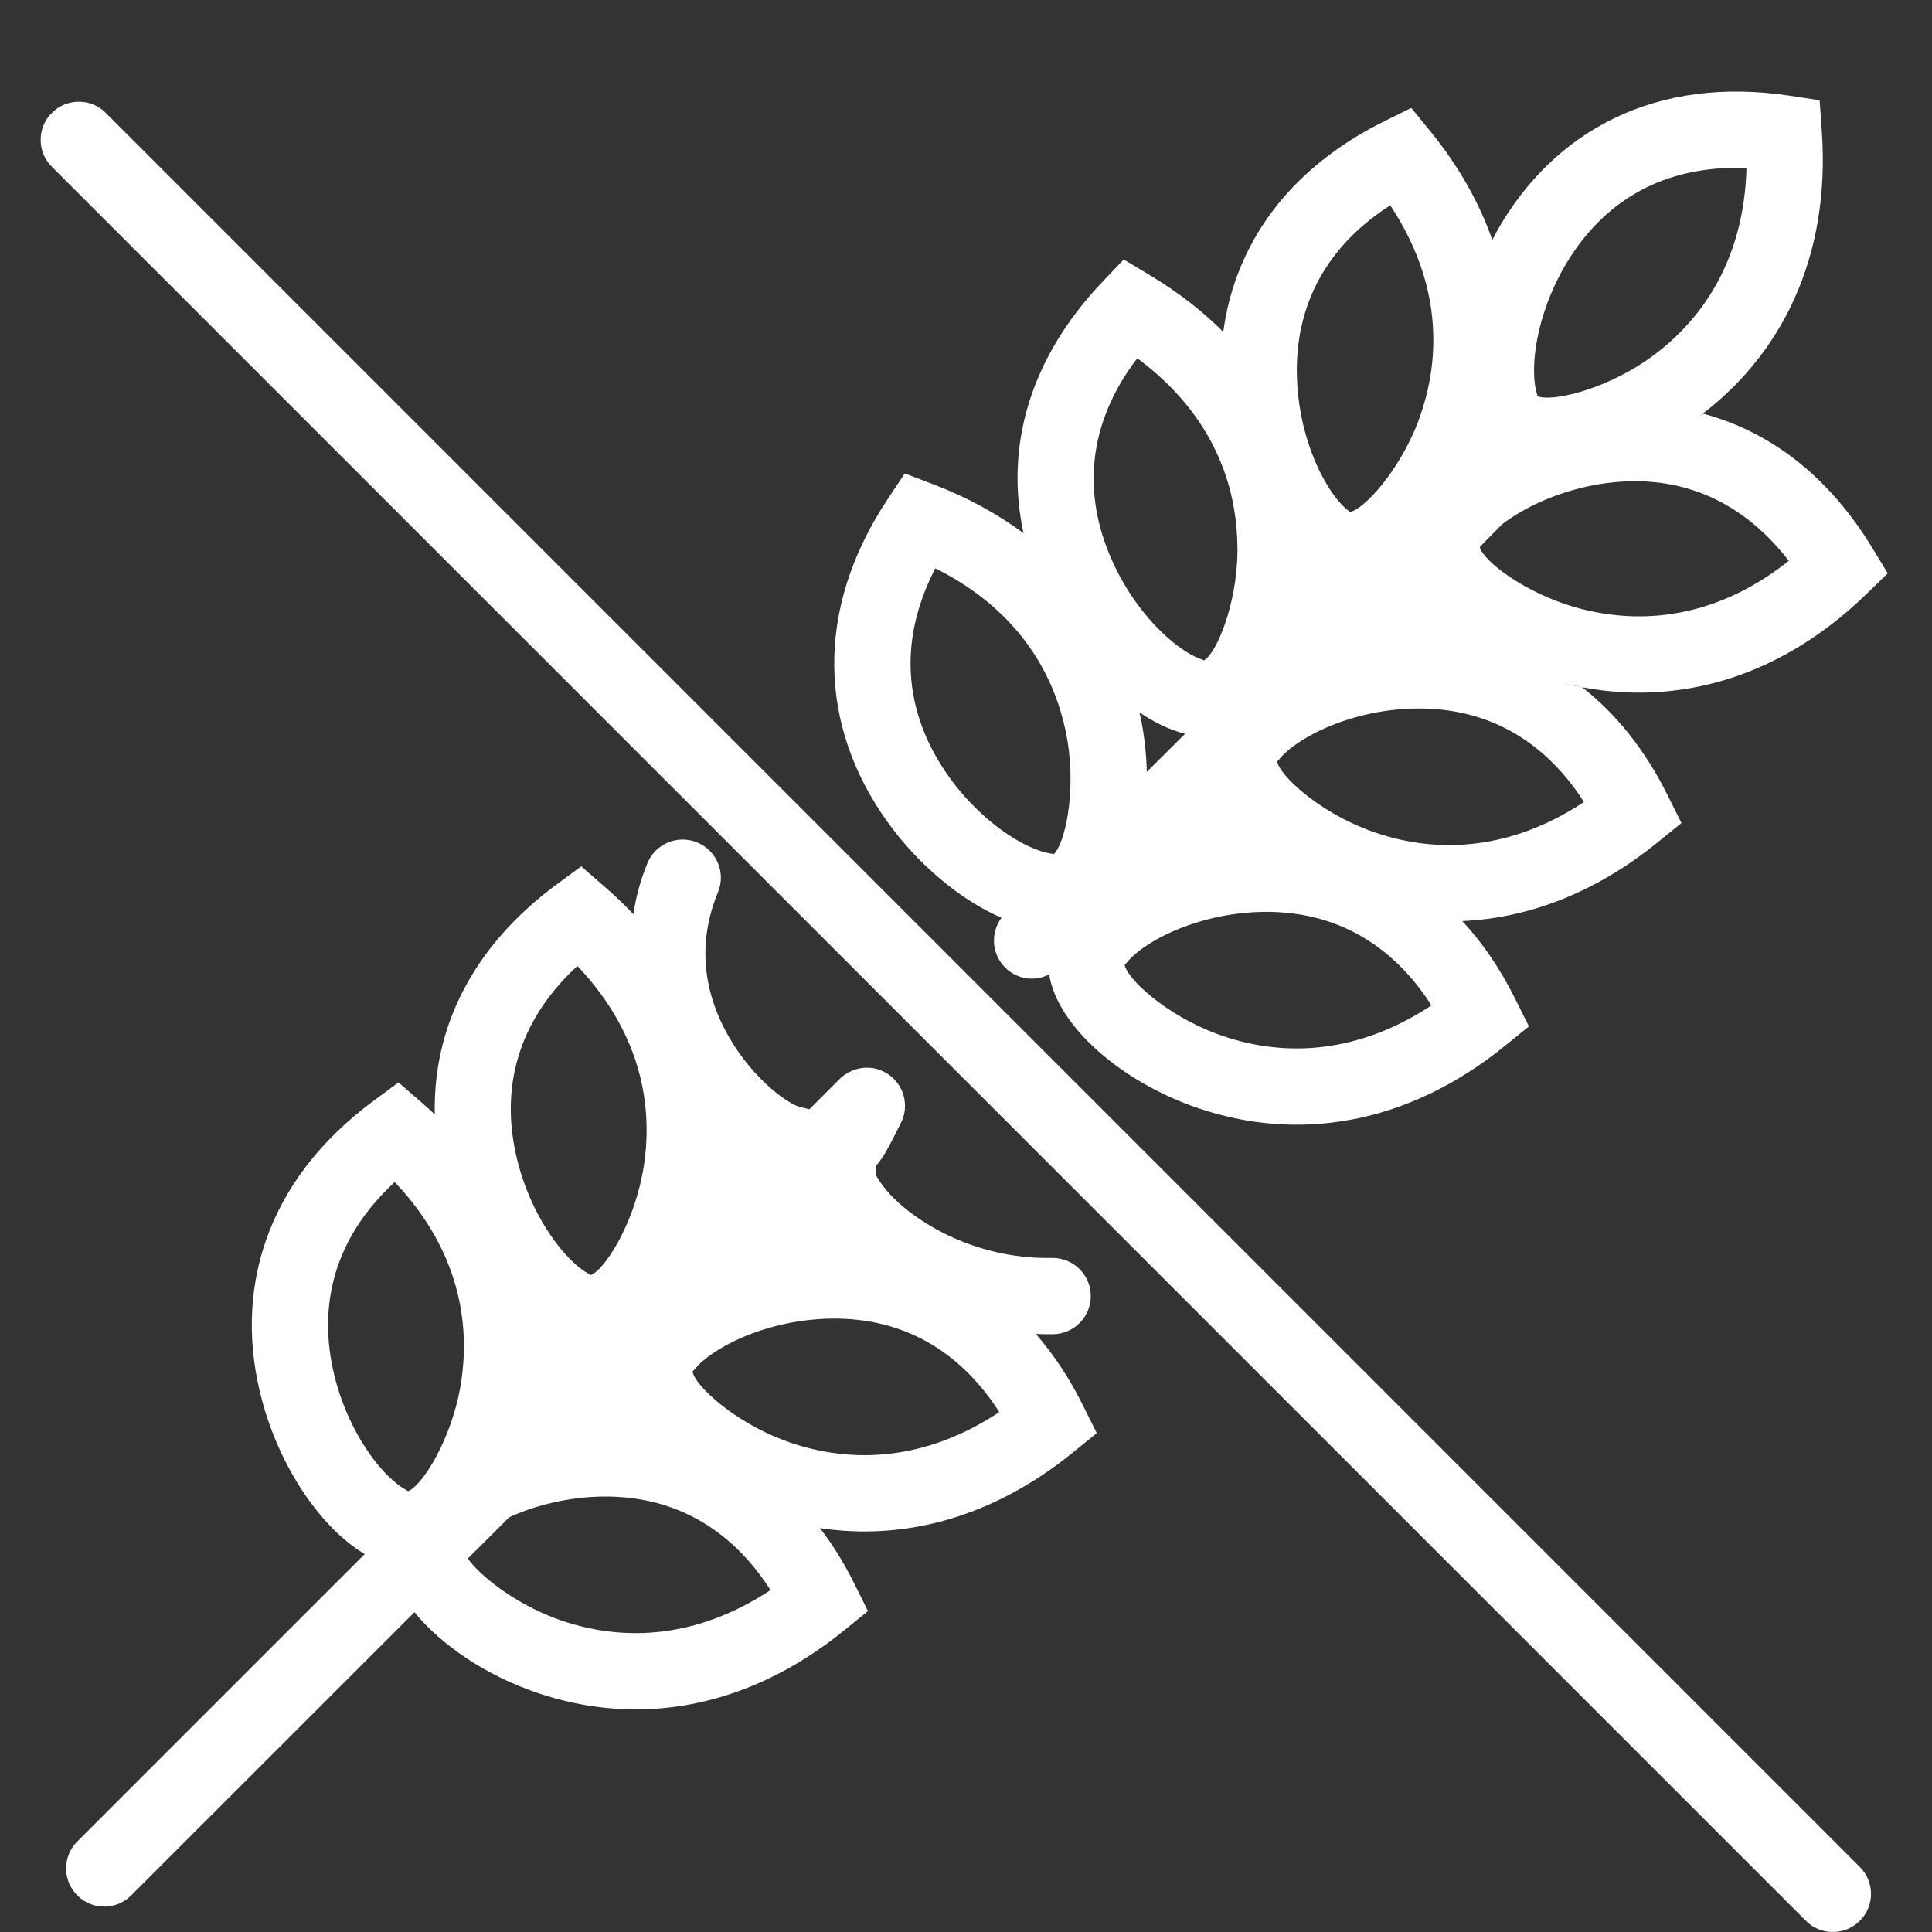 <?xml version="1.0" encoding="UTF-8"?>
<svg width="19px" height="19px" viewBox="0 0 19 19" version="1.1" xmlns="http://www.w3.org/2000/svg" xmlns:xlink="http://www.w3.org/1999/xlink">
    <rect x="0" y="0" width="19" height="19" fill="#333333" stroke="none"/>
    <!-- Generator: Sketch 61.1 (89650) - https://sketch.com -->
    <title>gluten free copy</title>
    <desc>Created with Sketch.</desc>
    <g id="0.-Onboarding" stroke="none" stroke-width="1" fill="none" fill-rule="evenodd">
        <g id="onboarding-icons-copy" transform="translate(-82, -217)" fill="#FFFFFF">
            <g id="icon/diet/gluten-free" transform="translate(81.4, 217)">
                <path d="M1.612,1.084 L1.64,1.11 L18.89,18.36 C19.037,18.506 19.037,18.744 18.89,18.89 C18.753,19.027 18.536,19.036 18.388,18.916 L18.36,18.89 L1.11,1.64 C0.963,1.494 0.963,1.256 1.11,1.11 C1.247,0.973 1.464,0.964 1.612,1.084 Z M7.457,8.285 C7.648,8.364 7.74,8.583 7.661,8.774 C7.454,9.275 7.515,9.769 7.781,10.219 C7.891,10.405 8.031,10.572 8.179,10.701 C8.299,10.806 8.411,10.873 8.466,10.886 L8.56,10.909 L8.849,10.619 C8.852,10.617 8.855,10.614 8.857,10.611 L8.874,10.596 C8.883,10.588 8.893,10.58 8.904,10.572 L8.857,10.611 C8.881,10.588 8.906,10.568 8.933,10.553 C8.936,10.551 8.938,10.55 8.941,10.548 L8.992,10.525 C8.995,10.524 8.998,10.522 9.002,10.521 C9.004,10.52 9.004,10.52 9.004,10.52 C9.029,10.512 9.054,10.506 9.08,10.503 C9.091,10.501 9.102,10.501 9.113,10.5 C9.127,10.5 9.141,10.5 9.155,10.501 C9.169,10.502 9.184,10.504 9.199,10.507 C9.21,10.509 9.22,10.512 9.231,10.515 C9.246,10.519 9.26,10.525 9.274,10.531 C9.28,10.534 9.287,10.536 9.293,10.54 L9.305,10.546 C9.317,10.552 9.328,10.559 9.339,10.567 L9.293,10.54 C9.324,10.555 9.352,10.575 9.377,10.597 C9.381,10.601 9.386,10.605 9.39,10.61 L9.398,10.618 C9.409,10.63 9.419,10.642 9.428,10.654 L9.39,10.61 C9.413,10.633 9.432,10.658 9.448,10.685 C9.451,10.69 9.454,10.695 9.457,10.7 C9.465,10.717 9.473,10.733 9.479,10.75 C9.482,10.759 9.484,10.767 9.486,10.775 C9.491,10.79 9.494,10.806 9.496,10.822 C9.507,10.895 9.496,10.972 9.46,11.043 L9.394,11.174 C9.317,11.325 9.281,11.385 9.223,11.456 L9.215,11.465 C9.213,11.489 9.211,11.516 9.21,11.545 L9.223,11.572 C9.235,11.593 9.256,11.627 9.287,11.667 C9.367,11.773 9.491,11.886 9.644,11.989 C10.009,12.235 10.471,12.381 10.944,12.371 C11.151,12.367 11.323,12.531 11.327,12.738 C11.331,12.945 11.167,13.117 10.96,13.121 C10.902,13.122 10.844,13.121 10.787,13.119 C10.961,13.319 11.118,13.554 11.252,13.825 L11.252,13.825 L11.386,14.094 L11.153,14.283 C10.363,14.925 9.495,15.153 8.664,15.028 C8.789,15.19 8.902,15.373 9.002,15.575 L9.002,15.575 L9.136,15.844 L8.903,16.033 C7.939,16.816 6.858,16.984 5.872,16.644 C5.378,16.474 4.941,16.18 4.676,15.855 L1.89,18.64 C1.744,18.787 1.506,18.787 1.36,18.64 C1.223,18.503 1.214,18.286 1.334,18.138 L1.36,18.11 L4.187,15.283 C3.759,15.029 3.362,14.444 3.183,13.794 C2.881,12.7 3.212,11.608 4.278,10.823 L4.278,10.823 L4.519,10.645 L4.746,10.842 C4.79,10.88 4.834,10.92 4.876,10.96 C4.856,10.116 5.24,9.313 6.074,8.698 L6.074,8.698 L6.316,8.52 L6.542,8.717 C6.645,8.806 6.741,8.897 6.829,8.991 C6.853,8.823 6.899,8.654 6.967,8.489 C7.046,8.297 7.265,8.206 7.457,8.285 Z M6.501,14.718 L6.337,14.728 C6.078,14.753 5.824,14.822 5.608,14.921 L5.201,15.327 C5.313,15.488 5.646,15.759 6.058,15.914 L6.058,15.914 L6.116,15.935 C6.769,16.16 7.47,16.092 8.144,15.659 L8.144,15.659 L8.177,15.637 L8.129,15.564 C7.683,14.919 7.053,14.66 6.337,14.728 Z M4.481,11.625 L4.418,11.686 C3.861,12.236 3.715,12.902 3.906,13.595 C3.995,13.918 4.156,14.22 4.343,14.436 C4.423,14.528 4.502,14.597 4.569,14.638 C4.595,14.654 4.611,14.661 4.612,14.665 L4.612,14.665 C4.745,14.618 5.025,14.183 5.123,13.664 L5.123,13.664 L5.133,13.603 C5.241,12.921 5.053,12.242 4.509,11.654 L4.509,11.654 L4.481,11.625 Z M8.751,12.968 L8.587,12.978 C8.254,13.01 7.929,13.116 7.683,13.263 C7.579,13.325 7.497,13.391 7.445,13.45 C7.425,13.473 7.415,13.487 7.41,13.487 L7.41,13.487 C7.434,13.627 7.814,13.978 8.308,14.164 L8.308,14.164 L8.366,14.185 C9.019,14.41 9.72,14.342 10.394,13.909 L10.394,13.909 L10.427,13.887 L10.379,13.814 C9.933,13.169 9.303,12.91 8.587,12.978 Z M6.278,9.5 L6.214,9.561 C5.657,10.111 5.512,10.777 5.703,11.47 C5.792,11.793 5.953,12.095 6.14,12.311 C6.22,12.403 6.298,12.472 6.365,12.513 C6.392,12.529 6.408,12.536 6.408,12.54 L6.408,12.54 C6.542,12.493 6.822,12.058 6.919,11.539 L6.919,11.539 L6.93,11.478 C7.038,10.796 6.849,10.117 6.306,9.529 L6.306,9.529 L6.278,9.5 Z M15.324,2.268 C15.884,1.281 16.89,0.743 18.198,0.941 L18.198,0.941 L18.495,0.986 L18.516,1.285 C18.605,2.525 18.122,3.506 17.278,4.119 L17.344,4.067 C17.993,4.238 18.575,4.67 19.009,5.382 L19.009,5.382 L19.165,5.638 L18.95,5.847 C18.057,6.711 16.995,6.972 15.983,6.72 L16.157,6.757 C16.49,7.017 16.778,7.372 17.002,7.825 L17.002,7.825 L17.136,8.094 L16.903,8.283 C16.291,8.78 15.633,9.029 14.981,9.058 C15.179,9.271 15.354,9.527 15.502,9.825 L15.502,9.825 L15.636,10.094 L15.403,10.283 C14.439,11.066 13.358,11.234 12.372,10.894 C11.619,10.635 10.996,10.086 10.918,9.582 C10.779,9.656 10.603,9.633 10.485,9.515 C10.351,9.382 10.34,9.173 10.449,9.026 C10.048,8.852 9.627,8.504 9.32,8.072 C8.662,7.147 8.599,6.008 9.332,4.905 L9.332,4.905 L9.498,4.656 L9.778,4.763 C10.114,4.891 10.41,5.054 10.666,5.244 C10.483,4.404 10.718,3.532 11.444,2.769 L11.444,2.769 L11.651,2.552 L11.908,2.706 C12.185,2.872 12.425,3.059 12.63,3.264 C12.745,2.408 13.264,1.664 14.211,1.194 L14.211,1.194 L14.479,1.061 L14.668,1.293 C14.948,1.637 15.149,1.996 15.276,2.36 Z M13.001,8.968 L12.837,8.978 C12.504,9.01 12.179,9.116 11.933,9.263 C11.829,9.325 11.747,9.391 11.695,9.45 C11.675,9.473 11.665,9.487 11.66,9.487 L11.66,9.487 C11.684,9.627 12.064,9.978 12.558,10.164 L12.558,10.164 L12.616,10.185 C13.269,10.41 13.97,10.342 14.644,9.909 L14.644,9.909 L14.677,9.887 L14.629,9.814 C14.183,9.169 13.553,8.91 12.837,8.978 Z M9.798,5.589 L9.759,5.668 C9.424,6.376 9.515,7.052 9.931,7.637 C10.125,7.91 10.38,8.139 10.629,8.278 C10.736,8.337 10.834,8.375 10.91,8.39 C10.941,8.396 10.958,8.397 10.96,8.402 L10.96,8.402 C11.069,8.312 11.184,7.807 11.098,7.285 L11.098,7.285 L11.087,7.225 C10.955,6.547 10.546,5.974 9.834,5.607 L9.834,5.607 L9.798,5.589 Z M14.501,6.968 L14.337,6.978 C14.004,7.01 13.679,7.116 13.433,7.263 C13.329,7.325 13.247,7.391 13.195,7.45 C13.175,7.473 13.165,7.487 13.16,7.487 L13.16,7.487 C13.184,7.627 13.564,7.978 14.058,8.164 L14.058,8.164 L14.116,8.185 C14.769,8.41 15.47,8.342 16.144,7.909 L16.144,7.909 L16.177,7.887 L16.129,7.814 C15.683,7.169 15.053,6.91 14.337,6.978 Z M11.805,7.005 L11.823,7.082 C11.856,7.252 11.874,7.423 11.878,7.591 L12.255,7.216 C12.107,7.18 11.955,7.107 11.805,7.005 Z M11.784,3.524 L11.732,3.594 C11.279,4.233 11.251,4.915 11.56,5.563 C11.703,5.866 11.914,6.135 12.136,6.316 C12.231,6.393 12.32,6.447 12.393,6.475 C12.422,6.487 12.439,6.491 12.44,6.495 L12.44,6.495 C12.563,6.426 12.764,5.948 12.77,5.42 L12.77,5.42 L12.769,5.359 C12.757,4.668 12.454,4.032 11.817,3.548 L11.817,3.548 L11.784,3.524 Z M18.137,5.447 C17.637,4.843 16.987,4.64 16.28,4.77 C15.951,4.831 15.636,4.965 15.404,5.132 C15.394,5.14 15.383,5.148 15.373,5.155 L15.166,5.365 C15.159,5.374 15.155,5.38 15.152,5.38 L15.152,5.38 C15.187,5.517 15.597,5.834 16.106,5.976 L16.106,5.976 L16.165,5.992 C16.835,6.159 17.528,6.03 18.16,5.54 L18.16,5.54 L18.192,5.515 Z M14.272,2.019 L14.199,2.068 C13.555,2.513 13.296,3.144 13.364,3.859 C13.395,4.193 13.501,4.518 13.648,4.763 C13.711,4.868 13.776,4.95 13.835,5.001 C13.859,5.022 13.873,5.031 13.873,5.036 L13.873,5.036 C14.012,5.013 14.363,4.632 14.55,4.138 L14.55,4.138 L14.57,4.08 C14.795,3.427 14.728,2.726 14.294,2.053 L14.294,2.053 L14.272,2.019 Z M17.688,1.651 C16.905,1.646 16.331,2.014 15.976,2.638 C15.811,2.93 15.711,3.257 15.69,3.542 C15.682,3.664 15.688,3.769 15.707,3.844 C15.715,3.875 15.721,3.891 15.718,3.895 L15.718,3.895 C15.845,3.955 16.351,3.845 16.788,3.547 L16.788,3.547 L16.838,3.512 C17.397,3.106 17.743,2.493 17.774,1.693 L17.774,1.693 L17.775,1.653 Z" id="icon"></path>
            </g>
        </g>
    </g>
</svg>
